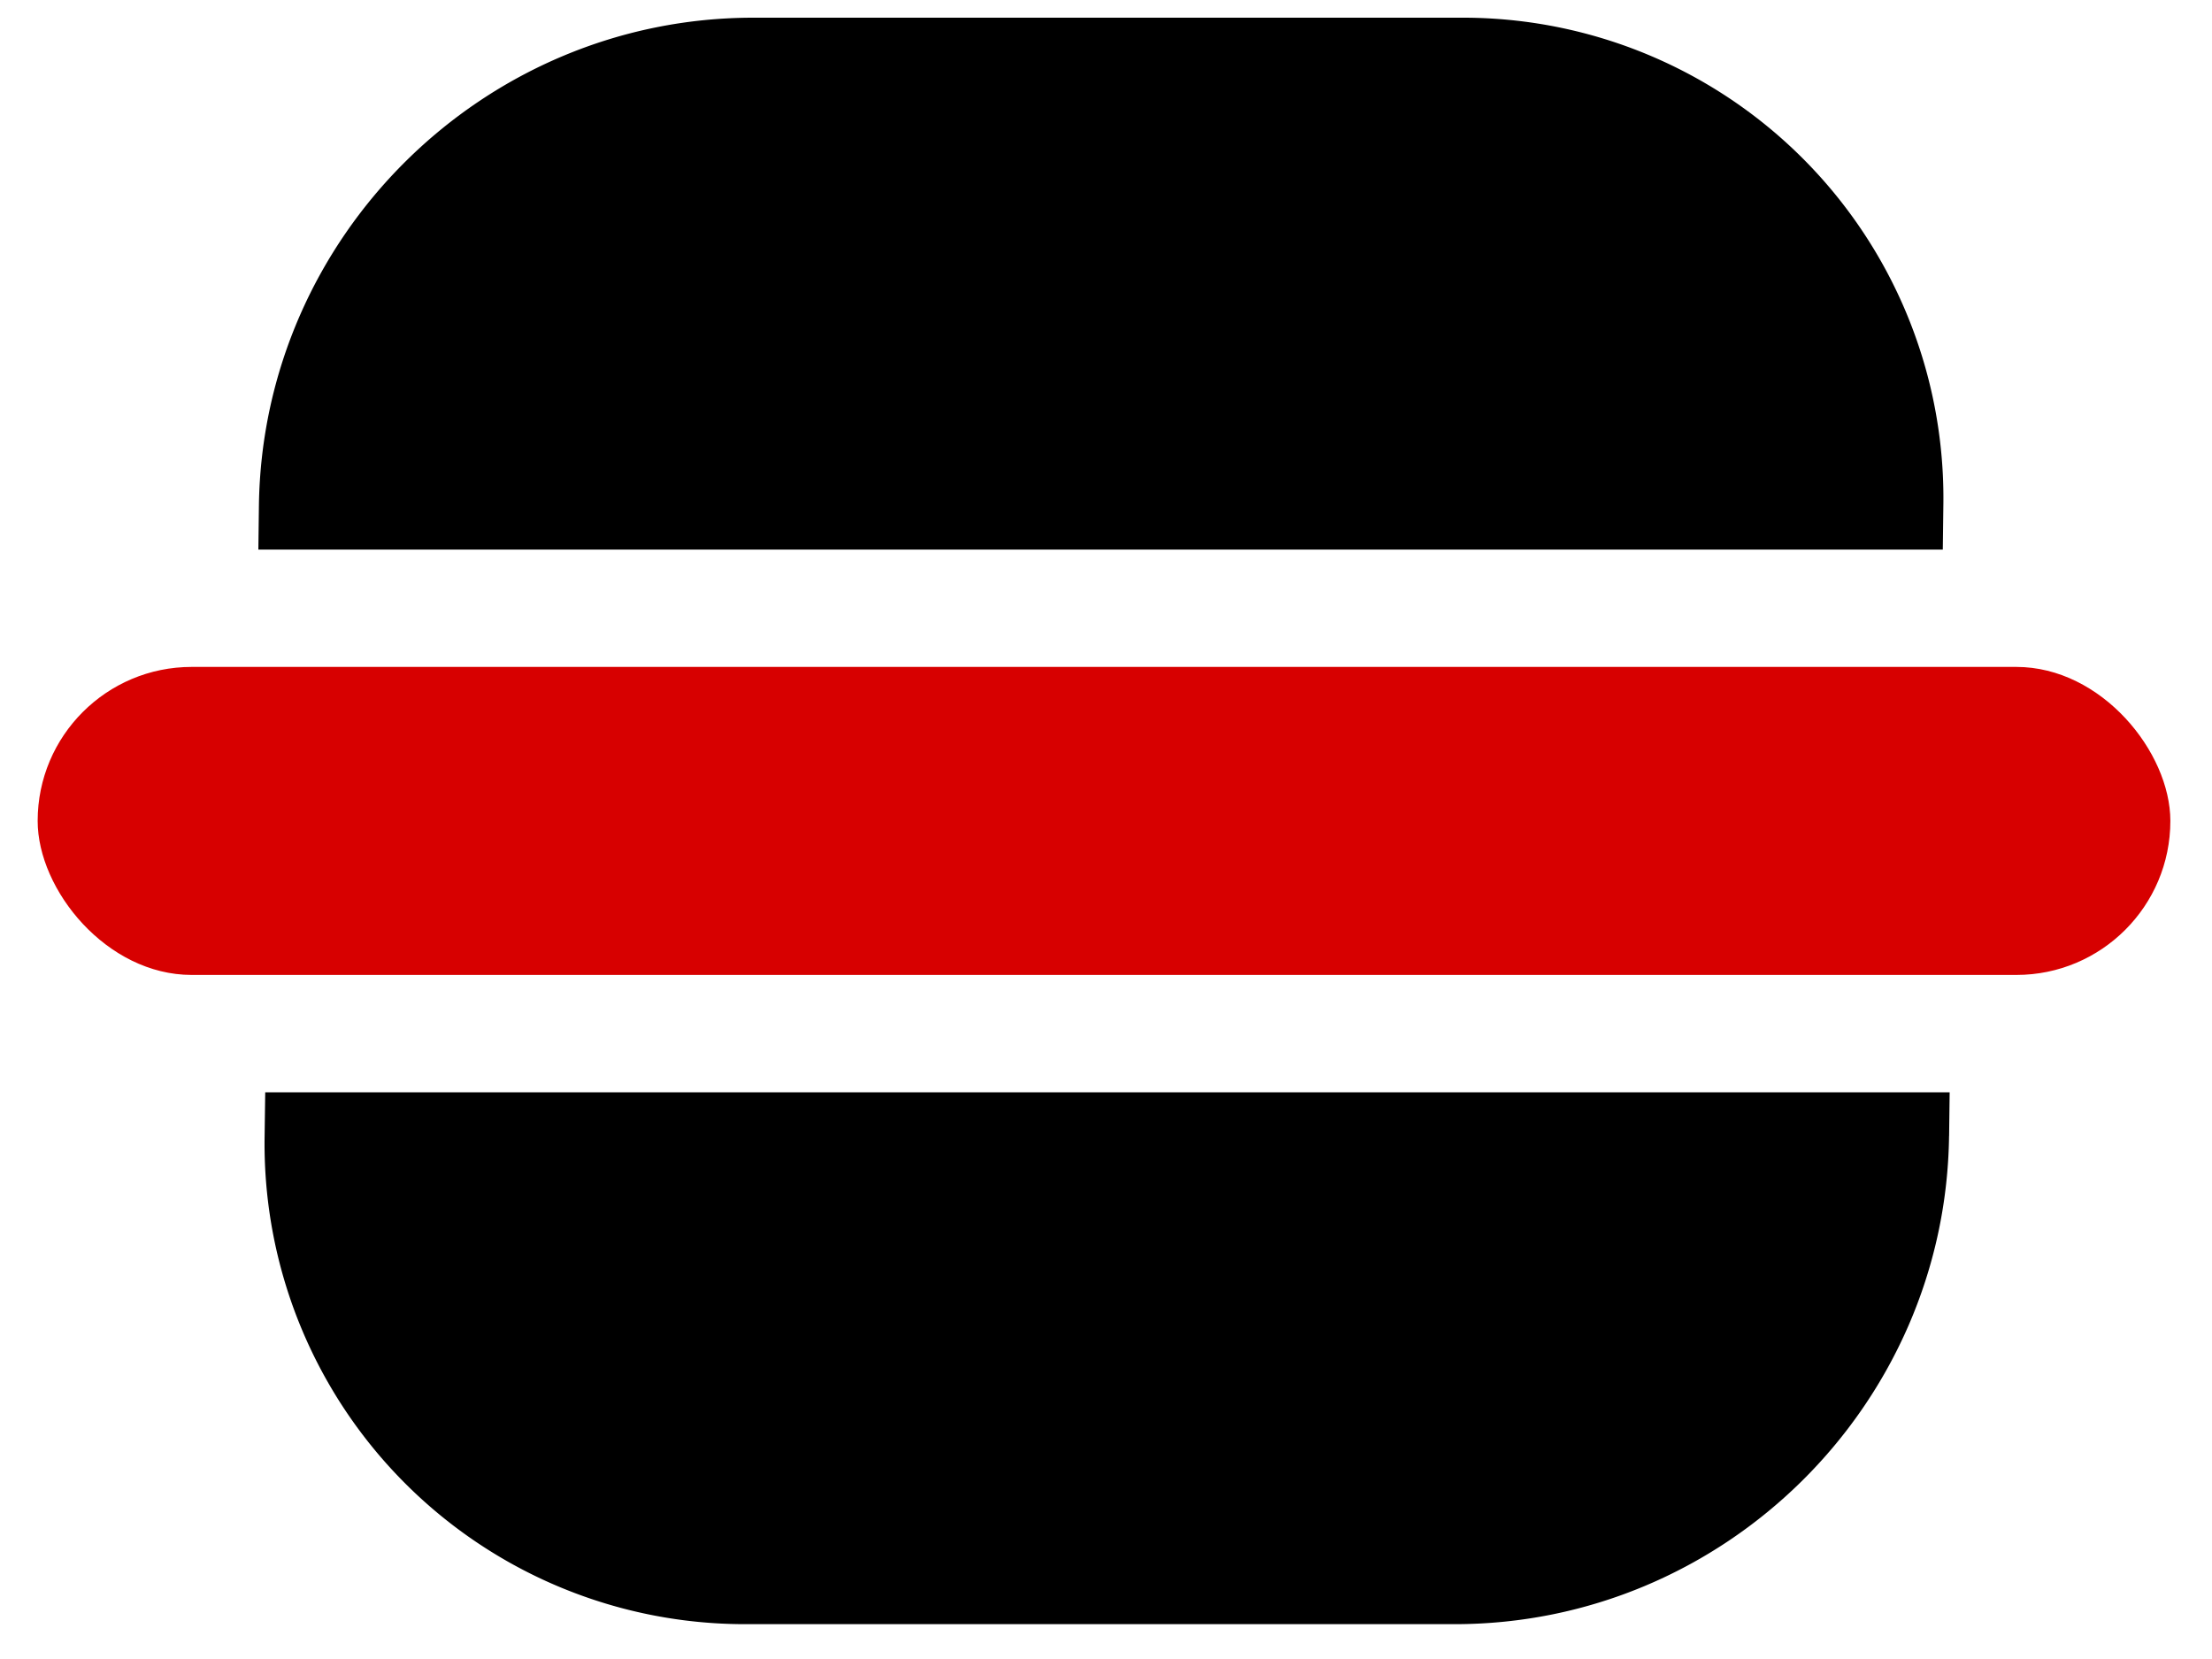 <svg width="40" height="30" fill="none" xmlns="http://www.w3.org/2000/svg"><path d="M4.682 9.144C4.746 4.27 8.75.32 13.622.32h12.812a8.686 8.686 0 018.708 8.823l-.01.795H4.672l.01-.795zM35.245 20.547c-.063 4.873-4.066 8.823-8.94 8.823h-12.81a8.686 8.686 0 01-8.71-8.823l.011-.795h30.46l-.01.795z" fill="#000"/><rect x=".681" y="12.06" width="38.566" height="5.57" rx="2.785" fill="#D70000"/></svg>